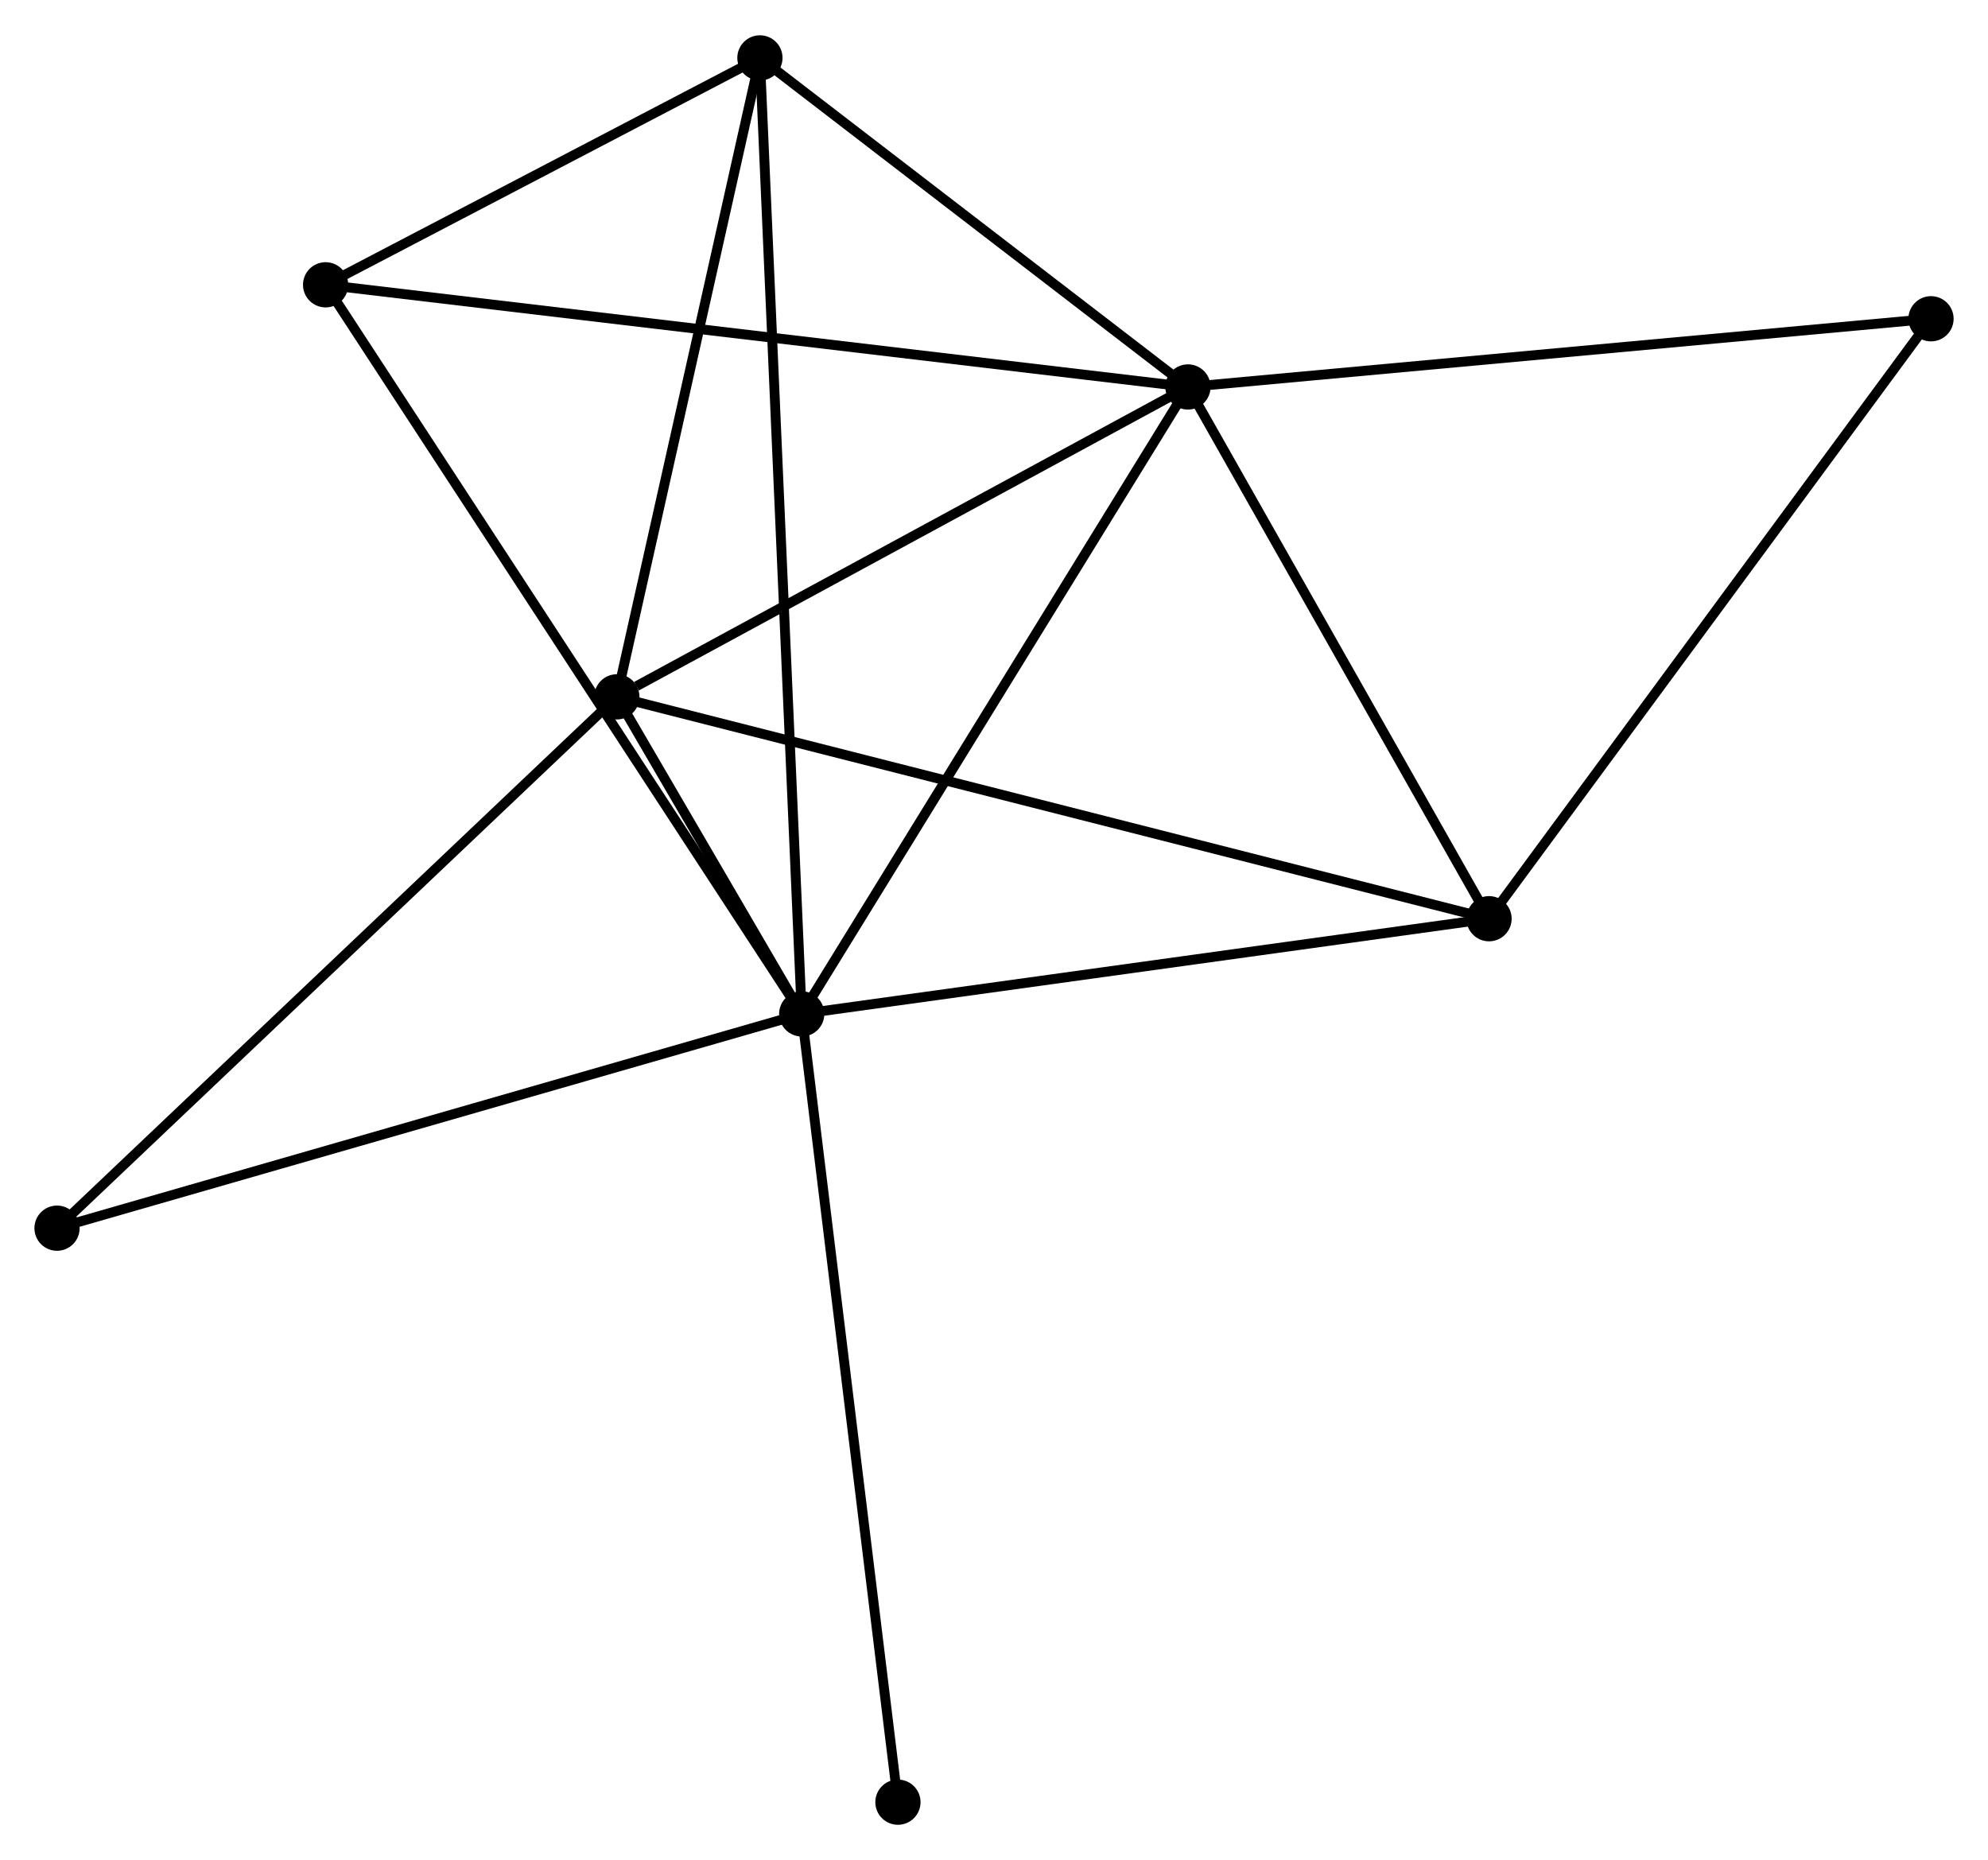 <?xml version="1.0" encoding="UTF-8" standalone="no"?>
<!DOCTYPE svg PUBLIC "-//W3C//DTD SVG 1.1//EN"
 "http://www.w3.org/Graphics/SVG/1.1/DTD/svg11.dtd">
<!-- Generated by graphviz version 2.36.0 (20140111.2315)
 -->
<!-- Title: %3 Pages: 1 -->
<svg width="202pt" height="189pt"
 viewBox="0.00 0.00 202.20 189.01" xmlns="http://www.w3.org/2000/svg" xmlns:xlink="http://www.w3.org/1999/xlink">
<g id="graph0" class="graph" transform="scale(1 1) rotate(0) translate(4 185.009)">
<title>%3</title>
<!-- 0 -->
<g id="node1" class="node"><title>0</title>
<ellipse fill="black" stroke="black" cx="77.544" cy="-81.976" rx="1.8" ry="1.8"/>
</g>
<!-- 1 -->
<g id="node2" class="node"><title>1</title>
<ellipse fill="black" stroke="black" cx="116.827" cy="-145.74" rx="1.8" ry="1.8"/>
</g>
<!-- 0&#45;&#45;1 -->
<g id="edge1" class="edge"><title>0&#45;&#45;1</title>
<path fill="none" stroke="black" d="M78.515,-83.552C83.903,-92.297 110.084,-134.793 115.746,-143.985"/>
</g>
<!-- 2 -->
<g id="node3" class="node"><title>2</title>
<ellipse fill="black" stroke="black" cx="58.74" cy="-114.223" rx="1.8" ry="1.8"/>
</g>
<!-- 0&#45;&#45;2 -->
<g id="edge2" class="edge"><title>0&#45;&#45;2</title>
<path fill="none" stroke="black" d="M76.533,-83.71C73.238,-89.361 62.836,-107.198 59.666,-112.634"/>
</g>
<!-- 3 -->
<g id="node4" class="node"><title>3</title>
<ellipse fill="black" stroke="black" cx="147.45" cy="-91.656" rx="1.8" ry="1.8"/>
</g>
<!-- 0&#45;&#45;3 -->
<g id="edge3" class="edge"><title>0&#45;&#45;3</title>
<path fill="none" stroke="black" d="M79.561,-82.255C89.769,-83.669 135.645,-90.022 145.558,-91.394"/>
</g>
<!-- 4 -->
<g id="node5" class="node"><title>4</title>
<ellipse fill="black" stroke="black" cx="73.292" cy="-179.209" rx="1.8" ry="1.8"/>
</g>
<!-- 0&#45;&#45;4 -->
<g id="edge4" class="edge"><title>0&#45;&#45;4</title>
<path fill="none" stroke="black" d="M77.455,-84.007C76.902,-96.661 73.932,-164.568 73.38,-177.19"/>
</g>
<!-- 5 -->
<g id="node6" class="node"><title>5</title>
<ellipse fill="black" stroke="black" cx="29.117" cy="-156.13" rx="1.8" ry="1.8"/>
</g>
<!-- 0&#45;&#45;5 -->
<g id="edge5" class="edge"><title>0&#45;&#45;5</title>
<path fill="none" stroke="black" d="M76.533,-83.525C70.23,-93.175 36.409,-144.964 30.123,-154.59"/>
</g>
<!-- 7 -->
<g id="node7" class="node"><title>7</title>
<ellipse fill="black" stroke="black" cx="1.8" cy="-60.181" rx="1.8" ry="1.8"/>
</g>
<!-- 0&#45;&#45;7 -->
<g id="edge6" class="edge"><title>0&#45;&#45;7</title>
<path fill="none" stroke="black" d="M75.672,-81.438C65.192,-78.422 13.915,-63.667 3.607,-60.702"/>
</g>
<!-- 8 -->
<g id="node8" class="node"><title>8</title>
<ellipse fill="black" stroke="black" cx="87.329" cy="-1.8" rx="1.8" ry="1.8"/>
</g>
<!-- 0&#45;&#45;8 -->
<g id="edge7" class="edge"><title>0&#45;&#45;8</title>
<path fill="none" stroke="black" d="M77.786,-79.994C79.14,-68.902 85.764,-14.623 87.096,-3.713"/>
</g>
<!-- 1&#45;&#45;2 -->
<g id="edge8" class="edge"><title>1&#45;&#45;2</title>
<path fill="none" stroke="black" d="M114.895,-144.691C106.076,-139.906 69.696,-120.167 60.739,-115.307"/>
</g>
<!-- 1&#45;&#45;3 -->
<g id="edge9" class="edge"><title>1&#45;&#45;3</title>
<path fill="none" stroke="black" d="M117.846,-143.941C122.496,-135.729 141.674,-101.858 146.396,-93.518"/>
</g>
<!-- 1&#45;&#45;4 -->
<g id="edge10" class="edge"><title>1&#45;&#45;4</title>
<path fill="none" stroke="black" d="M115.379,-146.854C108.769,-151.935 81.503,-172.896 74.79,-178.057"/>
</g>
<!-- 1&#45;&#45;5 -->
<g id="edge11" class="edge"><title>1&#45;&#45;5</title>
<path fill="none" stroke="black" d="M114.995,-145.957C103.581,-147.309 42.324,-154.566 30.939,-155.914"/>
</g>
<!-- 6 -->
<g id="node9" class="node"><title>6</title>
<ellipse fill="black" stroke="black" cx="192.403" cy="-152.677" rx="1.8" ry="1.8"/>
</g>
<!-- 1&#45;&#45;6 -->
<g id="edge12" class="edge"><title>1&#45;&#45;6</title>
<path fill="none" stroke="black" d="M118.696,-145.911C129.152,-146.871 180.315,-151.568 190.6,-152.512"/>
</g>
<!-- 2&#45;&#45;3 -->
<g id="edge13" class="edge"><title>2&#45;&#45;3</title>
<path fill="none" stroke="black" d="M60.593,-113.751C72.137,-110.814 134.092,-95.054 145.607,-92.125"/>
</g>
<!-- 2&#45;&#45;4 -->
<g id="edge14" class="edge"><title>2&#45;&#45;4</title>
<path fill="none" stroke="black" d="M59.16,-116.097C61.285,-125.587 70.834,-168.235 72.898,-177.45"/>
</g>
<!-- 2&#45;&#45;7 -->
<g id="edge15" class="edge"><title>2&#45;&#45;7</title>
<path fill="none" stroke="black" d="M57.332,-112.887C49.523,-105.475 11.575,-69.459 3.367,-61.669"/>
</g>
<!-- 3&#45;&#45;6 -->
<g id="edge16" class="edge"><title>3&#45;&#45;6</title>
<path fill="none" stroke="black" d="M148.561,-93.165C154.727,-101.534 184.685,-142.202 191.165,-150.998"/>
</g>
<!-- 4&#45;&#45;5 -->
<g id="edge17" class="edge"><title>4&#45;&#45;5</title>
<path fill="none" stroke="black" d="M71.394,-178.218C64.127,-174.421 38.127,-160.838 30.959,-157.093"/>
</g>
</g>
</svg>
